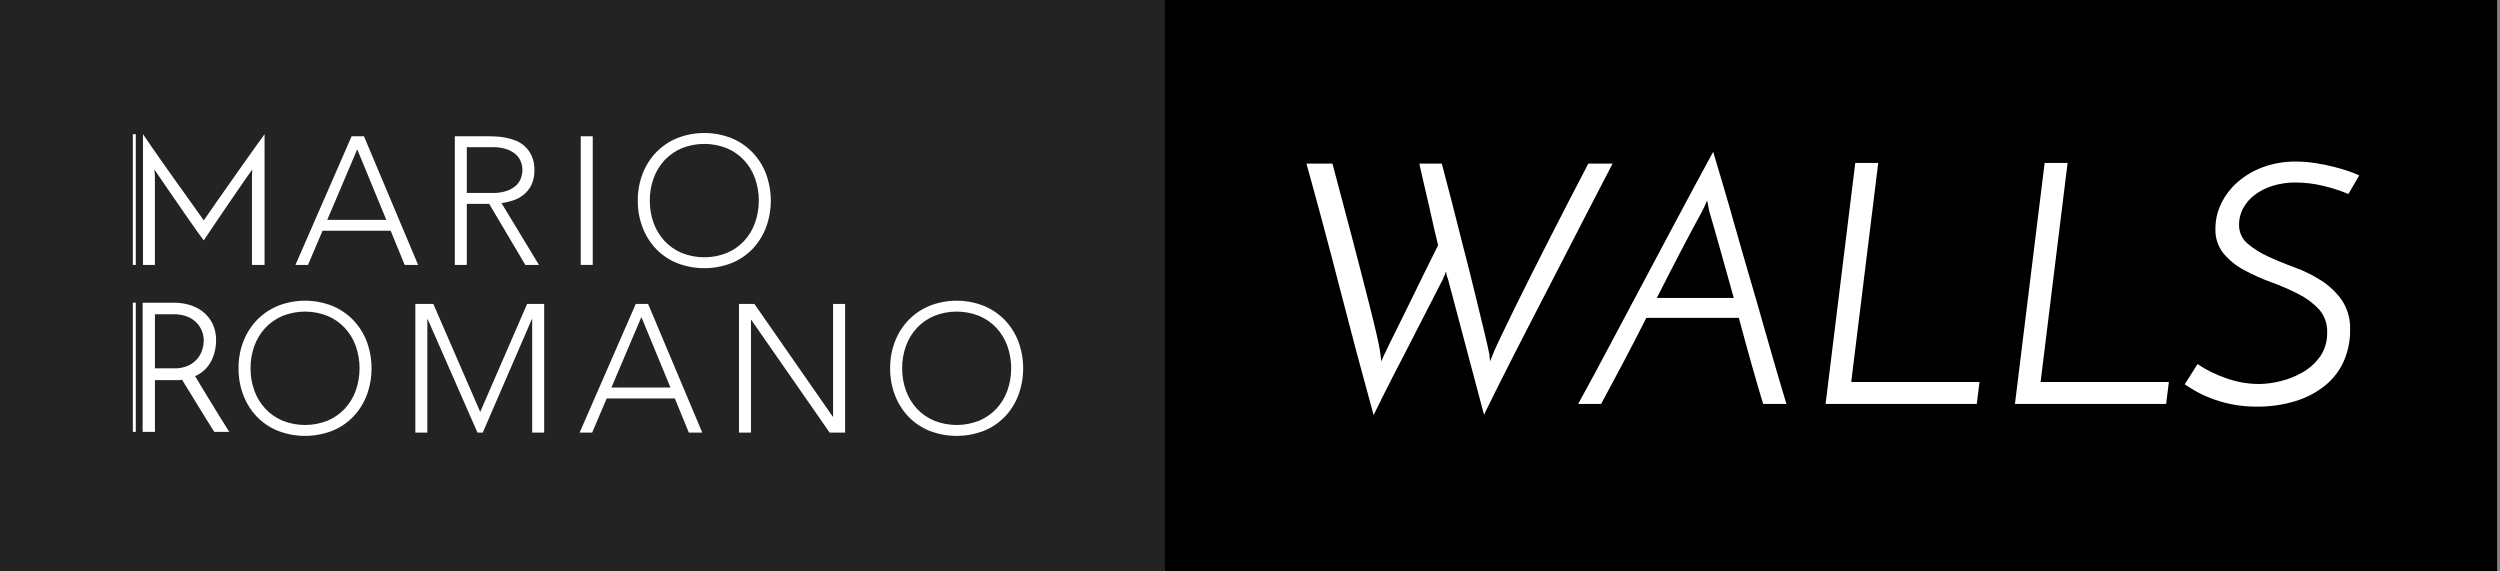 <svg width="210" height="48" viewBox="0 0 210 48" fill="none" xmlns="http://www.w3.org/2000/svg">
<rect x="0" y="0" width="210" height="48" fill="#808080" stroke="none"/>
<g clip-path="url(#clip0)">
<path d="M97.803 -0.577H-0.564V48.187H97.803V-0.577Z" fill="#232323"/>
<path d="M209.971 -0.577H97.803V48.187H209.971V-0.577Z" fill="black"/>
<path d="M135.459 13.742C134.853 14.914 134.196 16.18 133.488 17.541C132.779 18.902 132.066 20.287 131.348 21.695C130.629 23.103 129.915 24.487 129.206 25.848C128.498 27.21 127.846 28.477 127.251 29.648C126.655 30.82 126.131 31.86 125.677 32.767C125.223 33.674 124.883 34.364 124.656 34.836L121.622 23.41C121.579 23.32 121.546 23.225 121.523 23.127C121.496 23.025 121.482 22.92 121.48 22.815C121.437 22.863 121.408 22.922 121.395 22.985C121.379 23.056 121.35 23.123 121.31 23.183C121.273 23.256 121.245 23.332 121.225 23.41C120.469 24.885 119.732 26.321 119.014 27.72C118.711 28.325 118.394 28.944 118.064 29.577C117.733 30.21 117.407 30.839 117.086 31.463C116.764 32.086 116.457 32.691 116.165 33.277C115.871 33.863 115.611 34.393 115.384 34.865C114.402 31.311 113.462 27.786 112.564 24.289C111.666 20.793 110.725 17.277 109.742 13.742H111.925C112.171 14.668 112.436 15.665 112.719 16.733C113.002 17.801 113.286 18.874 113.57 19.951C113.853 21.029 114.127 22.082 114.392 23.113C114.657 24.143 114.898 25.088 115.116 25.948C115.333 26.808 115.512 27.55 115.653 28.173C115.795 28.797 115.885 29.241 115.923 29.506L116.037 30.357C116.055 30.3 116.112 30.163 116.207 29.945C116.263 29.804 116.33 29.666 116.406 29.535C116.424 29.478 116.504 29.307 116.646 29.024C116.788 28.741 116.963 28.386 117.171 27.961C117.379 27.536 117.614 27.059 117.88 26.529C118.144 26 118.408 25.462 118.674 24.913C119.297 23.628 120.006 22.192 120.8 20.603C120.516 19.431 120.27 18.363 120.063 17.399C119.968 16.984 119.873 16.578 119.779 16.18C119.685 15.783 119.6 15.414 119.524 15.075C119.448 14.734 119.382 14.446 119.326 14.209C119.283 14.056 119.254 13.9 119.24 13.742H121.112C121.717 16.029 122.274 18.194 122.784 20.235C123.012 21.104 123.239 21.992 123.465 22.9C123.692 23.808 123.905 24.672 124.103 25.494C124.301 26.316 124.485 27.077 124.656 27.777C124.826 28.476 124.958 29.053 125.053 29.506C125.088 29.646 125.112 29.788 125.124 29.932C125.133 30.064 125.147 30.206 125.166 30.357L125.506 29.506C125.62 29.241 125.827 28.793 126.131 28.16C126.432 27.527 126.796 26.775 127.222 25.905C127.647 25.036 128.119 24.087 128.639 23.056C129.159 22.026 129.693 20.972 130.241 19.894C130.79 18.816 131.338 17.748 131.886 16.691C132.434 15.632 132.944 14.649 133.417 13.742H135.459Z" fill="white"/>
<path d="M148.104 33.93C147.839 33.06 147.527 31.992 147.168 30.725C146.809 29.459 146.441 28.117 146.062 26.699H138.294C137.575 28.117 136.881 29.459 136.21 30.725C135.538 31.992 134.966 33.06 134.494 33.93H132.566C132.944 33.249 133.436 32.346 134.041 31.221C134.646 30.097 135.303 28.864 136.011 27.522C136.72 26.18 137.462 24.786 138.237 23.34C139.012 21.893 139.754 20.499 140.462 19.157C141.171 17.816 141.829 16.587 142.433 15.472C143.038 14.356 143.529 13.449 143.908 12.75C144.115 13.449 144.384 14.356 144.716 15.472C145.046 16.587 145.401 17.816 145.779 19.157C146.157 20.5 146.559 21.894 146.984 23.34C147.409 24.785 147.811 26.179 148.189 27.522C148.567 28.864 148.922 30.097 149.252 31.221C149.583 32.347 149.852 33.25 150.059 33.93H148.104ZM143 17.712C142.509 18.6 141.928 19.686 141.257 20.972C140.585 22.257 139.891 23.609 139.173 25.026H145.637C145.24 23.609 144.862 22.257 144.503 20.972C144.144 19.687 143.832 18.6 143.568 17.712C143.549 17.636 143.525 17.508 143.497 17.328C143.468 17.149 143.434 16.984 143.397 16.832C143.34 16.984 143.269 17.149 143.184 17.328C143.1 17.508 143.038 17.636 143 17.712" fill="white"/>
<path d="M153.349 33.93L155.843 13.685H157.772L155.503 32.087H166.277L166.05 33.93H153.349Z" fill="white"/>
<path d="M169.255 33.93L171.749 13.685H173.678L171.41 32.087H182.184L181.957 33.93H169.255Z" fill="white"/>
<path d="M198.174 14.734L197.267 16.294C196.583 16.009 195.876 15.782 195.155 15.613C194.398 15.428 193.623 15.333 192.844 15.33C192.181 15.322 191.521 15.418 190.888 15.613C190.346 15.779 189.837 16.038 189.385 16.379C188.987 16.679 188.659 17.061 188.421 17.499C188.197 17.912 188.08 18.375 188.081 18.846C188.07 19.148 188.127 19.448 188.247 19.725C188.367 20.002 188.548 20.249 188.776 20.447C189.298 20.892 189.88 21.259 190.505 21.539C191.195 21.86 191.941 22.168 192.745 22.461C193.531 22.745 194.282 23.116 194.985 23.566C195.662 23.998 196.249 24.556 196.715 25.211C197.204 25.953 197.447 26.831 197.409 27.719C197.42 28.627 197.237 29.526 196.871 30.357C196.516 31.145 195.982 31.839 195.311 32.384C194.574 32.971 193.732 33.414 192.83 33.688C191.769 34.013 190.665 34.171 189.556 34.156C188.827 34.163 188.1 34.091 187.386 33.944C186.797 33.821 186.219 33.65 185.657 33.433C185.216 33.263 184.79 33.06 184.381 32.823C184.031 32.616 183.743 32.436 183.516 32.284L184.593 30.583C185.32 31.07 186.106 31.461 186.933 31.746C187.836 32.08 188.791 32.253 189.753 32.256C190.366 32.248 190.975 32.167 191.568 32.015C192.225 31.857 192.855 31.604 193.439 31.264C194.017 30.931 194.515 30.477 194.899 29.932C195.3 29.339 195.504 28.634 195.481 27.918C195.51 27.205 195.261 26.509 194.787 25.976C194.285 25.447 193.695 25.011 193.043 24.686C192.312 24.314 191.56 23.987 190.789 23.708C190.014 23.428 189.26 23.092 188.534 22.701C187.871 22.352 187.279 21.881 186.791 21.312C186.312 20.72 186.065 19.974 186.096 19.214C186.094 18.482 186.26 17.76 186.578 17.101C186.912 16.415 187.379 15.803 187.953 15.301C188.582 14.752 189.308 14.324 190.093 14.039C190.984 13.717 191.925 13.559 192.872 13.571C193.413 13.572 193.954 13.615 194.488 13.699C195.037 13.784 195.552 13.888 196.034 14.011C196.515 14.134 196.945 14.262 197.324 14.394C197.614 14.49 197.898 14.604 198.175 14.734" fill="white"/>
<path d="M20.038 30.936C20.029 30.159 20.169 29.387 20.45 28.662C20.709 27.994 21.098 27.385 21.595 26.869C22.095 26.358 22.695 25.955 23.358 25.686C24.815 25.116 26.434 25.116 27.891 25.686C28.554 25.955 29.154 26.358 29.654 26.869C30.15 27.385 30.54 27.994 30.799 28.662C31.348 30.131 31.348 31.749 30.799 33.218C30.541 33.889 30.152 34.501 29.654 35.019C29.155 35.53 28.555 35.931 27.891 36.195C26.432 36.755 24.817 36.755 23.358 36.195C22.694 35.931 22.093 35.53 21.595 35.019C21.097 34.502 20.707 33.889 20.45 33.218C20.169 32.491 20.03 31.716 20.038 30.936V30.936ZM21.045 30.936C21.04 31.576 21.148 32.212 21.366 32.814C21.567 33.374 21.879 33.888 22.281 34.325C22.687 34.758 23.178 35.101 23.724 35.333C24.944 35.821 26.305 35.821 27.524 35.333C28.07 35.101 28.562 34.758 28.967 34.325C29.37 33.888 29.681 33.374 29.883 32.814C30.31 31.599 30.31 30.275 29.883 29.059C29.682 28.5 29.37 27.986 28.967 27.548C28.562 27.115 28.07 26.772 27.524 26.54C26.305 26.052 24.944 26.052 23.724 26.54C23.178 26.772 22.687 27.115 22.281 27.548C21.878 27.986 21.567 28.5 21.366 29.059C21.148 29.661 21.04 30.297 21.045 30.936" fill="white"/>
<path d="M34.889 25.533H36.4L40.338 34.6L44.276 25.533H45.711V36.34H44.704V26.815H44.673L40.552 36.34H40.109L35.927 26.815H35.897V36.34H34.889V25.533Z" fill="white"/>
<path d="M53.404 25.533H54.442L58.991 36.34H57.862L56.686 33.47H50.962L49.741 36.34H48.687L53.404 25.533ZM53.877 26.632L51.359 32.554H56.319L53.877 26.632Z" fill="white"/>
<path d="M62.074 25.533H63.372L69.95 34.997H69.981V25.533H70.989V36.34H69.691L63.112 26.877H63.082V36.34H62.074V25.533Z" fill="white"/>
<path d="M74.773 30.936C74.765 30.159 74.905 29.387 75.185 28.662C75.445 27.994 75.834 27.385 76.33 26.869C76.83 26.358 77.43 25.955 78.094 25.686C79.551 25.116 81.169 25.116 82.626 25.686C83.289 25.955 83.889 26.358 84.39 26.869C84.886 27.385 85.275 27.994 85.534 28.662C86.084 30.131 86.084 31.749 85.534 33.218C85.276 33.889 84.887 34.501 84.39 35.019C83.891 35.53 83.29 35.931 82.626 36.195C81.167 36.755 79.553 36.755 78.094 36.195C77.43 35.931 76.829 35.53 76.33 35.019C75.832 34.501 75.443 33.889 75.185 33.218C74.905 32.491 74.765 31.716 74.773 30.936V30.936ZM75.781 30.936C75.775 31.576 75.884 32.212 76.101 32.814C76.303 33.374 76.614 33.888 77.017 34.325C77.422 34.758 77.914 35.101 78.46 35.333C79.68 35.821 81.041 35.821 82.261 35.333C82.806 35.101 83.298 34.758 83.704 34.325C84.106 33.887 84.417 33.374 84.618 32.814C85.047 31.599 85.047 30.274 84.618 29.059C84.417 28.5 84.106 27.986 83.704 27.548C83.298 27.116 82.806 26.772 82.261 26.54C81.041 26.052 79.68 26.052 78.46 26.54C77.914 26.772 77.422 27.115 77.017 27.548C76.614 27.986 76.302 28.5 76.101 29.059C75.884 29.661 75.775 30.297 75.781 30.936" fill="white"/>
<path d="M29.535 11.447H30.573L35.121 22.253H33.992L32.817 19.383H27.093L25.872 22.253H24.818L29.535 11.447ZM30.008 12.545L27.489 18.468H32.451L30.008 12.545Z" fill="white"/>
<path d="M38.205 11.446H41.044C41.186 11.446 41.38 11.452 41.624 11.462C41.89 11.475 42.155 11.505 42.418 11.553C42.715 11.607 43.006 11.689 43.288 11.797C43.581 11.908 43.85 12.074 44.082 12.286C44.326 12.515 44.523 12.79 44.661 13.095C44.824 13.47 44.902 13.877 44.891 14.286C44.907 14.729 44.815 15.169 44.623 15.568C44.461 15.885 44.232 16.163 43.952 16.384C43.685 16.592 43.382 16.749 43.059 16.849C42.755 16.947 42.444 17.018 42.128 17.063L45.272 22.253H44.127L41.09 17.124H39.212V22.253H38.205V11.446ZM39.212 16.209H41.349C41.787 16.224 42.225 16.156 42.639 16.01C42.928 15.905 43.191 15.738 43.41 15.522C43.583 15.346 43.711 15.131 43.784 14.896C43.916 14.499 43.916 14.071 43.784 13.675C43.711 13.439 43.583 13.225 43.41 13.049C43.191 12.833 42.928 12.666 42.639 12.56C42.225 12.415 41.787 12.348 41.349 12.362H39.212V16.209Z" fill="white"/>
<path d="M49.79 11.447H48.782V22.253H49.79V11.447Z" fill="white"/>
<path d="M53.575 16.849C53.567 16.072 53.706 15.3 53.987 14.575C54.246 13.908 54.636 13.298 55.132 12.781C55.632 12.27 56.232 11.867 56.895 11.598C58.353 11.029 59.971 11.029 61.429 11.598C62.091 11.868 62.691 12.271 63.191 12.781C63.688 13.298 64.077 13.907 64.336 14.575C64.885 16.044 64.885 17.662 64.336 19.131C64.078 19.802 63.689 20.415 63.191 20.933C62.692 21.443 62.092 21.844 61.429 22.108C59.969 22.668 58.355 22.668 56.895 22.108C56.232 21.844 55.631 21.444 55.132 20.933C54.634 20.415 54.245 19.802 53.987 19.131C53.707 18.404 53.567 17.629 53.575 16.849V16.849ZM54.583 16.849C54.577 17.489 54.686 18.125 54.903 18.727C55.104 19.287 55.416 19.8 55.819 20.238C56.224 20.671 56.715 21.015 57.261 21.246C58.481 21.734 59.842 21.734 61.062 21.246C61.608 21.015 62.099 20.671 62.505 20.238C62.908 19.8 63.219 19.287 63.42 18.727C63.848 17.512 63.848 16.188 63.42 14.972C63.219 14.413 62.908 13.899 62.505 13.461C62.099 13.028 61.608 12.685 61.062 12.454C59.842 11.965 58.481 11.965 57.261 12.454C56.715 12.685 56.224 13.028 55.819 13.461C55.416 13.899 55.104 14.413 54.903 14.972C54.686 15.574 54.577 16.21 54.583 16.849" fill="white"/>
<path d="M12.011 11.274C12.197 11.549 12.427 11.885 12.702 12.282C12.976 12.68 13.276 13.109 13.6 13.57C13.924 14.031 14.257 14.502 14.601 14.983C14.943 15.464 15.274 15.927 15.594 16.373C15.912 16.82 16.204 17.23 16.47 17.602C16.734 17.976 16.95 18.279 17.117 18.514C17.205 18.387 17.364 18.156 17.595 17.823C17.825 17.49 18.095 17.102 18.404 16.66C18.714 16.219 19.05 15.741 19.413 15.226C19.775 14.711 20.131 14.205 20.48 13.71C20.828 13.214 21.156 12.753 21.465 12.326C21.774 11.899 22.027 11.549 22.223 11.274V22.253H21.164V14.762C21.164 14.668 21.169 14.575 21.178 14.482C21.188 14.384 21.193 14.301 21.193 14.232C21.027 14.468 20.828 14.75 20.597 15.078C20.366 15.407 20.124 15.758 19.869 16.131C19.614 16.503 19.354 16.884 19.089 17.271C18.824 17.659 18.569 18.034 18.324 18.397C18.078 18.76 17.85 19.098 17.639 19.412C17.428 19.727 17.254 19.986 17.117 20.192C16.979 20.015 16.793 19.763 16.558 19.435C16.322 19.106 16.065 18.738 15.785 18.331C15.506 17.923 15.214 17.502 14.909 17.065C14.605 16.629 14.323 16.219 14.063 15.837C13.803 15.454 13.573 15.118 13.372 14.829C13.171 14.539 13.036 14.34 12.967 14.232C12.968 14.316 12.976 14.4 12.989 14.482C13.003 14.575 13.01 14.668 13.011 14.762V22.253H12.011V11.274Z" fill="white"/>
<path d="M11.282 22.253V11.269" stroke="white" stroke-width="0.25" stroke-miterlimit="10"/>
<path d="M11.981 36.276V25.427H14.61C15.057 25.425 15.502 25.489 15.931 25.616C16.343 25.736 16.728 25.934 17.064 26.201C17.396 26.469 17.666 26.806 17.854 27.189C18.061 27.631 18.163 28.115 18.15 28.602C18.151 29.204 18.011 29.797 17.74 30.335C17.449 30.898 16.971 31.344 16.388 31.596C16.479 31.748 16.6 31.951 16.752 32.204C16.904 32.457 17.071 32.734 17.254 33.032C17.436 33.331 17.626 33.642 17.823 33.967C18.021 34.291 18.211 34.599 18.393 34.894C18.576 35.188 18.743 35.456 18.895 35.699C19.047 35.942 19.169 36.135 19.26 36.276H17.998C17.917 36.155 17.811 35.987 17.68 35.775C17.547 35.562 17.4 35.324 17.238 35.061C17.077 34.797 16.904 34.519 16.722 34.224C16.539 33.931 16.362 33.642 16.19 33.359C16.017 33.075 15.853 32.807 15.696 32.554C15.539 32.3 15.405 32.082 15.293 31.9C15.188 31.921 15.081 31.931 14.974 31.93H13.014V36.276H11.981ZM13.014 30.942H14.624C15.043 30.957 15.46 30.873 15.841 30.7C16.138 30.559 16.4 30.354 16.608 30.099C16.788 29.874 16.922 29.616 17.003 29.339C17.074 29.1 17.113 28.852 17.117 28.602C17.116 28.326 17.062 28.052 16.958 27.797C16.851 27.533 16.693 27.293 16.494 27.09C16.273 26.871 16.009 26.7 15.719 26.589C15.375 26.457 15.008 26.392 14.64 26.398H13.014V30.942Z" fill="white"/>
<path d="M11.282 36.276V25.422" stroke="white" stroke-width="0.25" stroke-miterlimit="10"/>
</g>
<defs>
<clipPath id="clip0">
<rect width="209.757" height="48" fill="white"/>
</clipPath>
</defs>
</svg>
